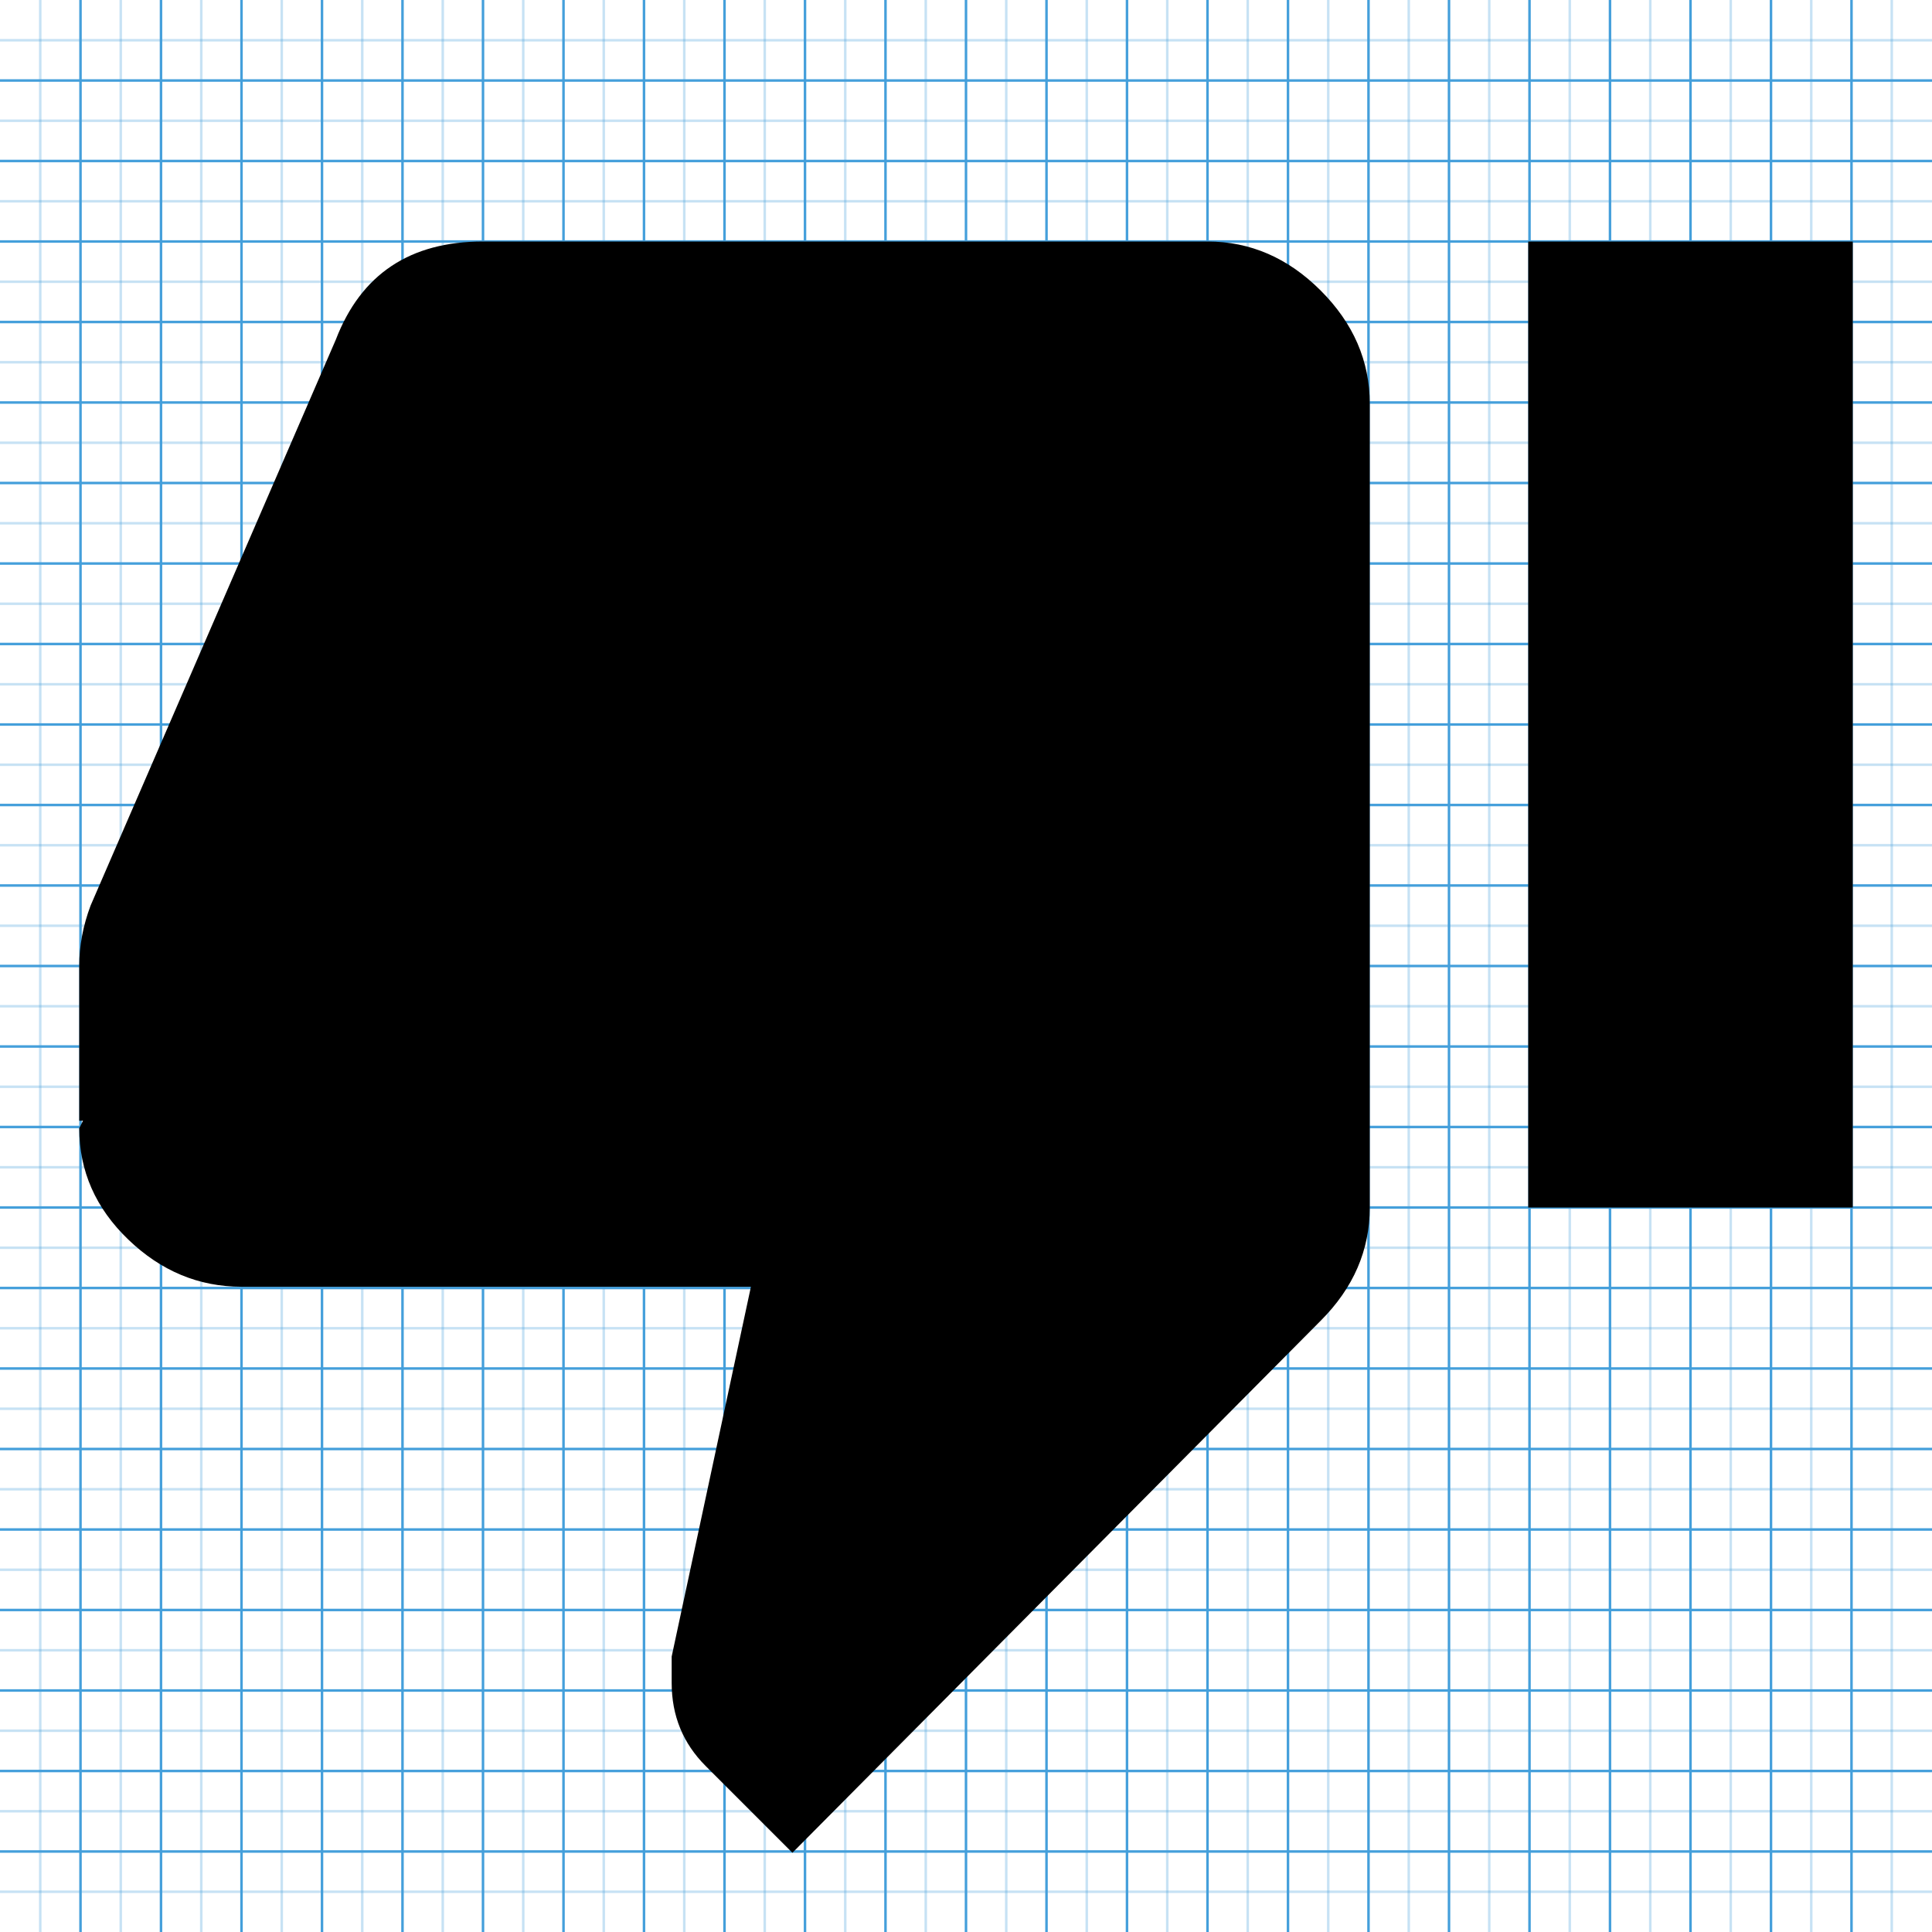 <svg xmlns="http://www.w3.org/2000/svg" xmlns:xlink="http://www.w3.org/1999/xlink" width="768" height="768" version="1.1" viewBox="0 0 768 768"><g id="icomoon-ignore"><line x1="16" x2="16" y1="0" y2="768" stroke="#449FDB" stroke-width="1" opacity=".3"/><line x1="32" x2="32" y1="0" y2="768" stroke="#449FDB" stroke-width="1" opacity="1"/><line x1="48" x2="48" y1="0" y2="768" stroke="#449FDB" stroke-width="1" opacity=".3"/><line x1="64" x2="64" y1="0" y2="768" stroke="#449FDB" stroke-width="1" opacity="1"/><line x1="80" x2="80" y1="0" y2="768" stroke="#449FDB" stroke-width="1" opacity=".3"/><line x1="96" x2="96" y1="0" y2="768" stroke="#449FDB" stroke-width="1" opacity="1"/><line x1="112" x2="112" y1="0" y2="768" stroke="#449FDB" stroke-width="1" opacity=".3"/><line x1="128" x2="128" y1="0" y2="768" stroke="#449FDB" stroke-width="1" opacity="1"/><line x1="144" x2="144" y1="0" y2="768" stroke="#449FDB" stroke-width="1" opacity=".3"/><line x1="160" x2="160" y1="0" y2="768" stroke="#449FDB" stroke-width="1" opacity="1"/><line x1="176" x2="176" y1="0" y2="768" stroke="#449FDB" stroke-width="1" opacity=".3"/><line x1="192" x2="192" y1="0" y2="768" stroke="#449FDB" stroke-width="1" opacity="1"/><line x1="208" x2="208" y1="0" y2="768" stroke="#449FDB" stroke-width="1" opacity=".3"/><line x1="224" x2="224" y1="0" y2="768" stroke="#449FDB" stroke-width="1" opacity="1"/><line x1="240" x2="240" y1="0" y2="768" stroke="#449FDB" stroke-width="1" opacity=".3"/><line x1="256" x2="256" y1="0" y2="768" stroke="#449FDB" stroke-width="1" opacity="1"/><line x1="272" x2="272" y1="0" y2="768" stroke="#449FDB" stroke-width="1" opacity=".3"/><line x1="288" x2="288" y1="0" y2="768" stroke="#449FDB" stroke-width="1" opacity="1"/><line x1="304" x2="304" y1="0" y2="768" stroke="#449FDB" stroke-width="1" opacity=".3"/><line x1="320" x2="320" y1="0" y2="768" stroke="#449FDB" stroke-width="1" opacity="1"/><line x1="336" x2="336" y1="0" y2="768" stroke="#449FDB" stroke-width="1" opacity=".3"/><line x1="352" x2="352" y1="0" y2="768" stroke="#449FDB" stroke-width="1" opacity="1"/><line x1="368" x2="368" y1="0" y2="768" stroke="#449FDB" stroke-width="1" opacity=".3"/><line x1="384" x2="384" y1="0" y2="768" stroke="#449FDB" stroke-width="1" opacity="1"/><line x1="400" x2="400" y1="0" y2="768" stroke="#449FDB" stroke-width="1" opacity=".3"/><line x1="416" x2="416" y1="0" y2="768" stroke="#449FDB" stroke-width="1" opacity="1"/><line x1="432" x2="432" y1="0" y2="768" stroke="#449FDB" stroke-width="1" opacity=".3"/><line x1="448" x2="448" y1="0" y2="768" stroke="#449FDB" stroke-width="1" opacity="1"/><line x1="464" x2="464" y1="0" y2="768" stroke="#449FDB" stroke-width="1" opacity=".3"/><line x1="480" x2="480" y1="0" y2="768" stroke="#449FDB" stroke-width="1" opacity="1"/><line x1="496" x2="496" y1="0" y2="768" stroke="#449FDB" stroke-width="1" opacity=".3"/><line x1="512" x2="512" y1="0" y2="768" stroke="#449FDB" stroke-width="1" opacity="1"/><line x1="528" x2="528" y1="0" y2="768" stroke="#449FDB" stroke-width="1" opacity=".3"/><line x1="544" x2="544" y1="0" y2="768" stroke="#449FDB" stroke-width="1" opacity="1"/><line x1="560" x2="560" y1="0" y2="768" stroke="#449FDB" stroke-width="1" opacity=".3"/><line x1="576" x2="576" y1="0" y2="768" stroke="#449FDB" stroke-width="1" opacity="1"/><line x1="592" x2="592" y1="0" y2="768" stroke="#449FDB" stroke-width="1" opacity=".3"/><line x1="608" x2="608" y1="0" y2="768" stroke="#449FDB" stroke-width="1" opacity="1"/><line x1="624" x2="624" y1="0" y2="768" stroke="#449FDB" stroke-width="1" opacity=".3"/><line x1="640" x2="640" y1="0" y2="768" stroke="#449FDB" stroke-width="1" opacity="1"/><line x1="656" x2="656" y1="0" y2="768" stroke="#449FDB" stroke-width="1" opacity=".3"/><line x1="672" x2="672" y1="0" y2="768" stroke="#449FDB" stroke-width="1" opacity="1"/><line x1="688" x2="688" y1="0" y2="768" stroke="#449FDB" stroke-width="1" opacity=".3"/><line x1="704" x2="704" y1="0" y2="768" stroke="#449FDB" stroke-width="1" opacity="1"/><line x1="720" x2="720" y1="0" y2="768" stroke="#449FDB" stroke-width="1" opacity=".3"/><line x1="736" x2="736" y1="0" y2="768" stroke="#449FDB" stroke-width="1" opacity="1"/><line x1="752" x2="752" y1="0" y2="768" stroke="#449FDB" stroke-width="1" opacity=".3"/><line x1="0" x2="768" y1="16" y2="16" stroke="#449FDB" stroke-width="1" opacity=".3"/><line x1="0" x2="768" y1="32" y2="32" stroke="#449FDB" stroke-width="1" opacity="1"/><line x1="0" x2="768" y1="48" y2="48" stroke="#449FDB" stroke-width="1" opacity=".3"/><line x1="0" x2="768" y1="64" y2="64" stroke="#449FDB" stroke-width="1" opacity="1"/><line x1="0" x2="768" y1="80" y2="80" stroke="#449FDB" stroke-width="1" opacity=".3"/><line x1="0" x2="768" y1="96" y2="96" stroke="#449FDB" stroke-width="1" opacity="1"/><line x1="0" x2="768" y1="112" y2="112" stroke="#449FDB" stroke-width="1" opacity=".3"/><line x1="0" x2="768" y1="128" y2="128" stroke="#449FDB" stroke-width="1" opacity="1"/><line x1="0" x2="768" y1="144" y2="144" stroke="#449FDB" stroke-width="1" opacity=".3"/><line x1="0" x2="768" y1="160" y2="160" stroke="#449FDB" stroke-width="1" opacity="1"/><line x1="0" x2="768" y1="176" y2="176" stroke="#449FDB" stroke-width="1" opacity=".3"/><line x1="0" x2="768" y1="192" y2="192" stroke="#449FDB" stroke-width="1" opacity="1"/><line x1="0" x2="768" y1="208" y2="208" stroke="#449FDB" stroke-width="1" opacity=".3"/><line x1="0" x2="768" y1="224" y2="224" stroke="#449FDB" stroke-width="1" opacity="1"/><line x1="0" x2="768" y1="240" y2="240" stroke="#449FDB" stroke-width="1" opacity=".3"/><line x1="0" x2="768" y1="256" y2="256" stroke="#449FDB" stroke-width="1" opacity="1"/><line x1="0" x2="768" y1="272" y2="272" stroke="#449FDB" stroke-width="1" opacity=".3"/><line x1="0" x2="768" y1="288" y2="288" stroke="#449FDB" stroke-width="1" opacity="1"/><line x1="0" x2="768" y1="304" y2="304" stroke="#449FDB" stroke-width="1" opacity=".3"/><line x1="0" x2="768" y1="320" y2="320" stroke="#449FDB" stroke-width="1" opacity="1"/><line x1="0" x2="768" y1="336" y2="336" stroke="#449FDB" stroke-width="1" opacity=".3"/><line x1="0" x2="768" y1="352" y2="352" stroke="#449FDB" stroke-width="1" opacity="1"/><line x1="0" x2="768" y1="368" y2="368" stroke="#449FDB" stroke-width="1" opacity=".3"/><line x1="0" x2="768" y1="384" y2="384" stroke="#449FDB" stroke-width="1" opacity="1"/><line x1="0" x2="768" y1="400" y2="400" stroke="#449FDB" stroke-width="1" opacity=".3"/><line x1="0" x2="768" y1="416" y2="416" stroke="#449FDB" stroke-width="1" opacity="1"/><line x1="0" x2="768" y1="432" y2="432" stroke="#449FDB" stroke-width="1" opacity=".3"/><line x1="0" x2="768" y1="448" y2="448" stroke="#449FDB" stroke-width="1" opacity="1"/><line x1="0" x2="768" y1="464" y2="464" stroke="#449FDB" stroke-width="1" opacity=".3"/><line x1="0" x2="768" y1="480" y2="480" stroke="#449FDB" stroke-width="1" opacity="1"/><line x1="0" x2="768" y1="496" y2="496" stroke="#449FDB" stroke-width="1" opacity=".3"/><line x1="0" x2="768" y1="512" y2="512" stroke="#449FDB" stroke-width="1" opacity="1"/><line x1="0" x2="768" y1="528" y2="528" stroke="#449FDB" stroke-width="1" opacity=".3"/><line x1="0" x2="768" y1="544" y2="544" stroke="#449FDB" stroke-width="1" opacity="1"/><line x1="0" x2="768" y1="560" y2="560" stroke="#449FDB" stroke-width="1" opacity=".3"/><line x1="0" x2="768" y1="576" y2="576" stroke="#449FDB" stroke-width="1" opacity="1"/><line x1="0" x2="768" y1="592" y2="592" stroke="#449FDB" stroke-width="1" opacity=".3"/><line x1="0" x2="768" y1="608" y2="608" stroke="#449FDB" stroke-width="1" opacity="1"/><line x1="0" x2="768" y1="624" y2="624" stroke="#449FDB" stroke-width="1" opacity=".3"/><line x1="0" x2="768" y1="640" y2="640" stroke="#449FDB" stroke-width="1" opacity="1"/><line x1="0" x2="768" y1="656" y2="656" stroke="#449FDB" stroke-width="1" opacity=".3"/><line x1="0" x2="768" y1="672" y2="672" stroke="#449FDB" stroke-width="1" opacity="1"/><line x1="0" x2="768" y1="688" y2="688" stroke="#449FDB" stroke-width="1" opacity=".3"/><line x1="0" x2="768" y1="704" y2="704" stroke="#449FDB" stroke-width="1" opacity="1"/><line x1="0" x2="768" y1="720" y2="720" stroke="#449FDB" stroke-width="1" opacity=".3"/><line x1="0" x2="768" y1="736" y2="736" stroke="#449FDB" stroke-width="1" opacity="1"/><line x1="0" x2="768" y1="752" y2="752" stroke="#449FDB" stroke-width="1" opacity=".3"/></g><path d="M607.5 96h129v384h-129v-384zM480 96q25.5 0 45 19.5t19.5 45v319.5q0 25.5-19.5 45l-210 211.5-34.5-34.5q-13.5-13.5-13.5-33v-10.5l31.5-147h-202.5q-25.5 0-45-18.75t-19.5-44.25l1.5-3h-1.5v-61.5q0-12 4.5-24l97.5-225q15-39 58.5-39h288z"/></svg>
